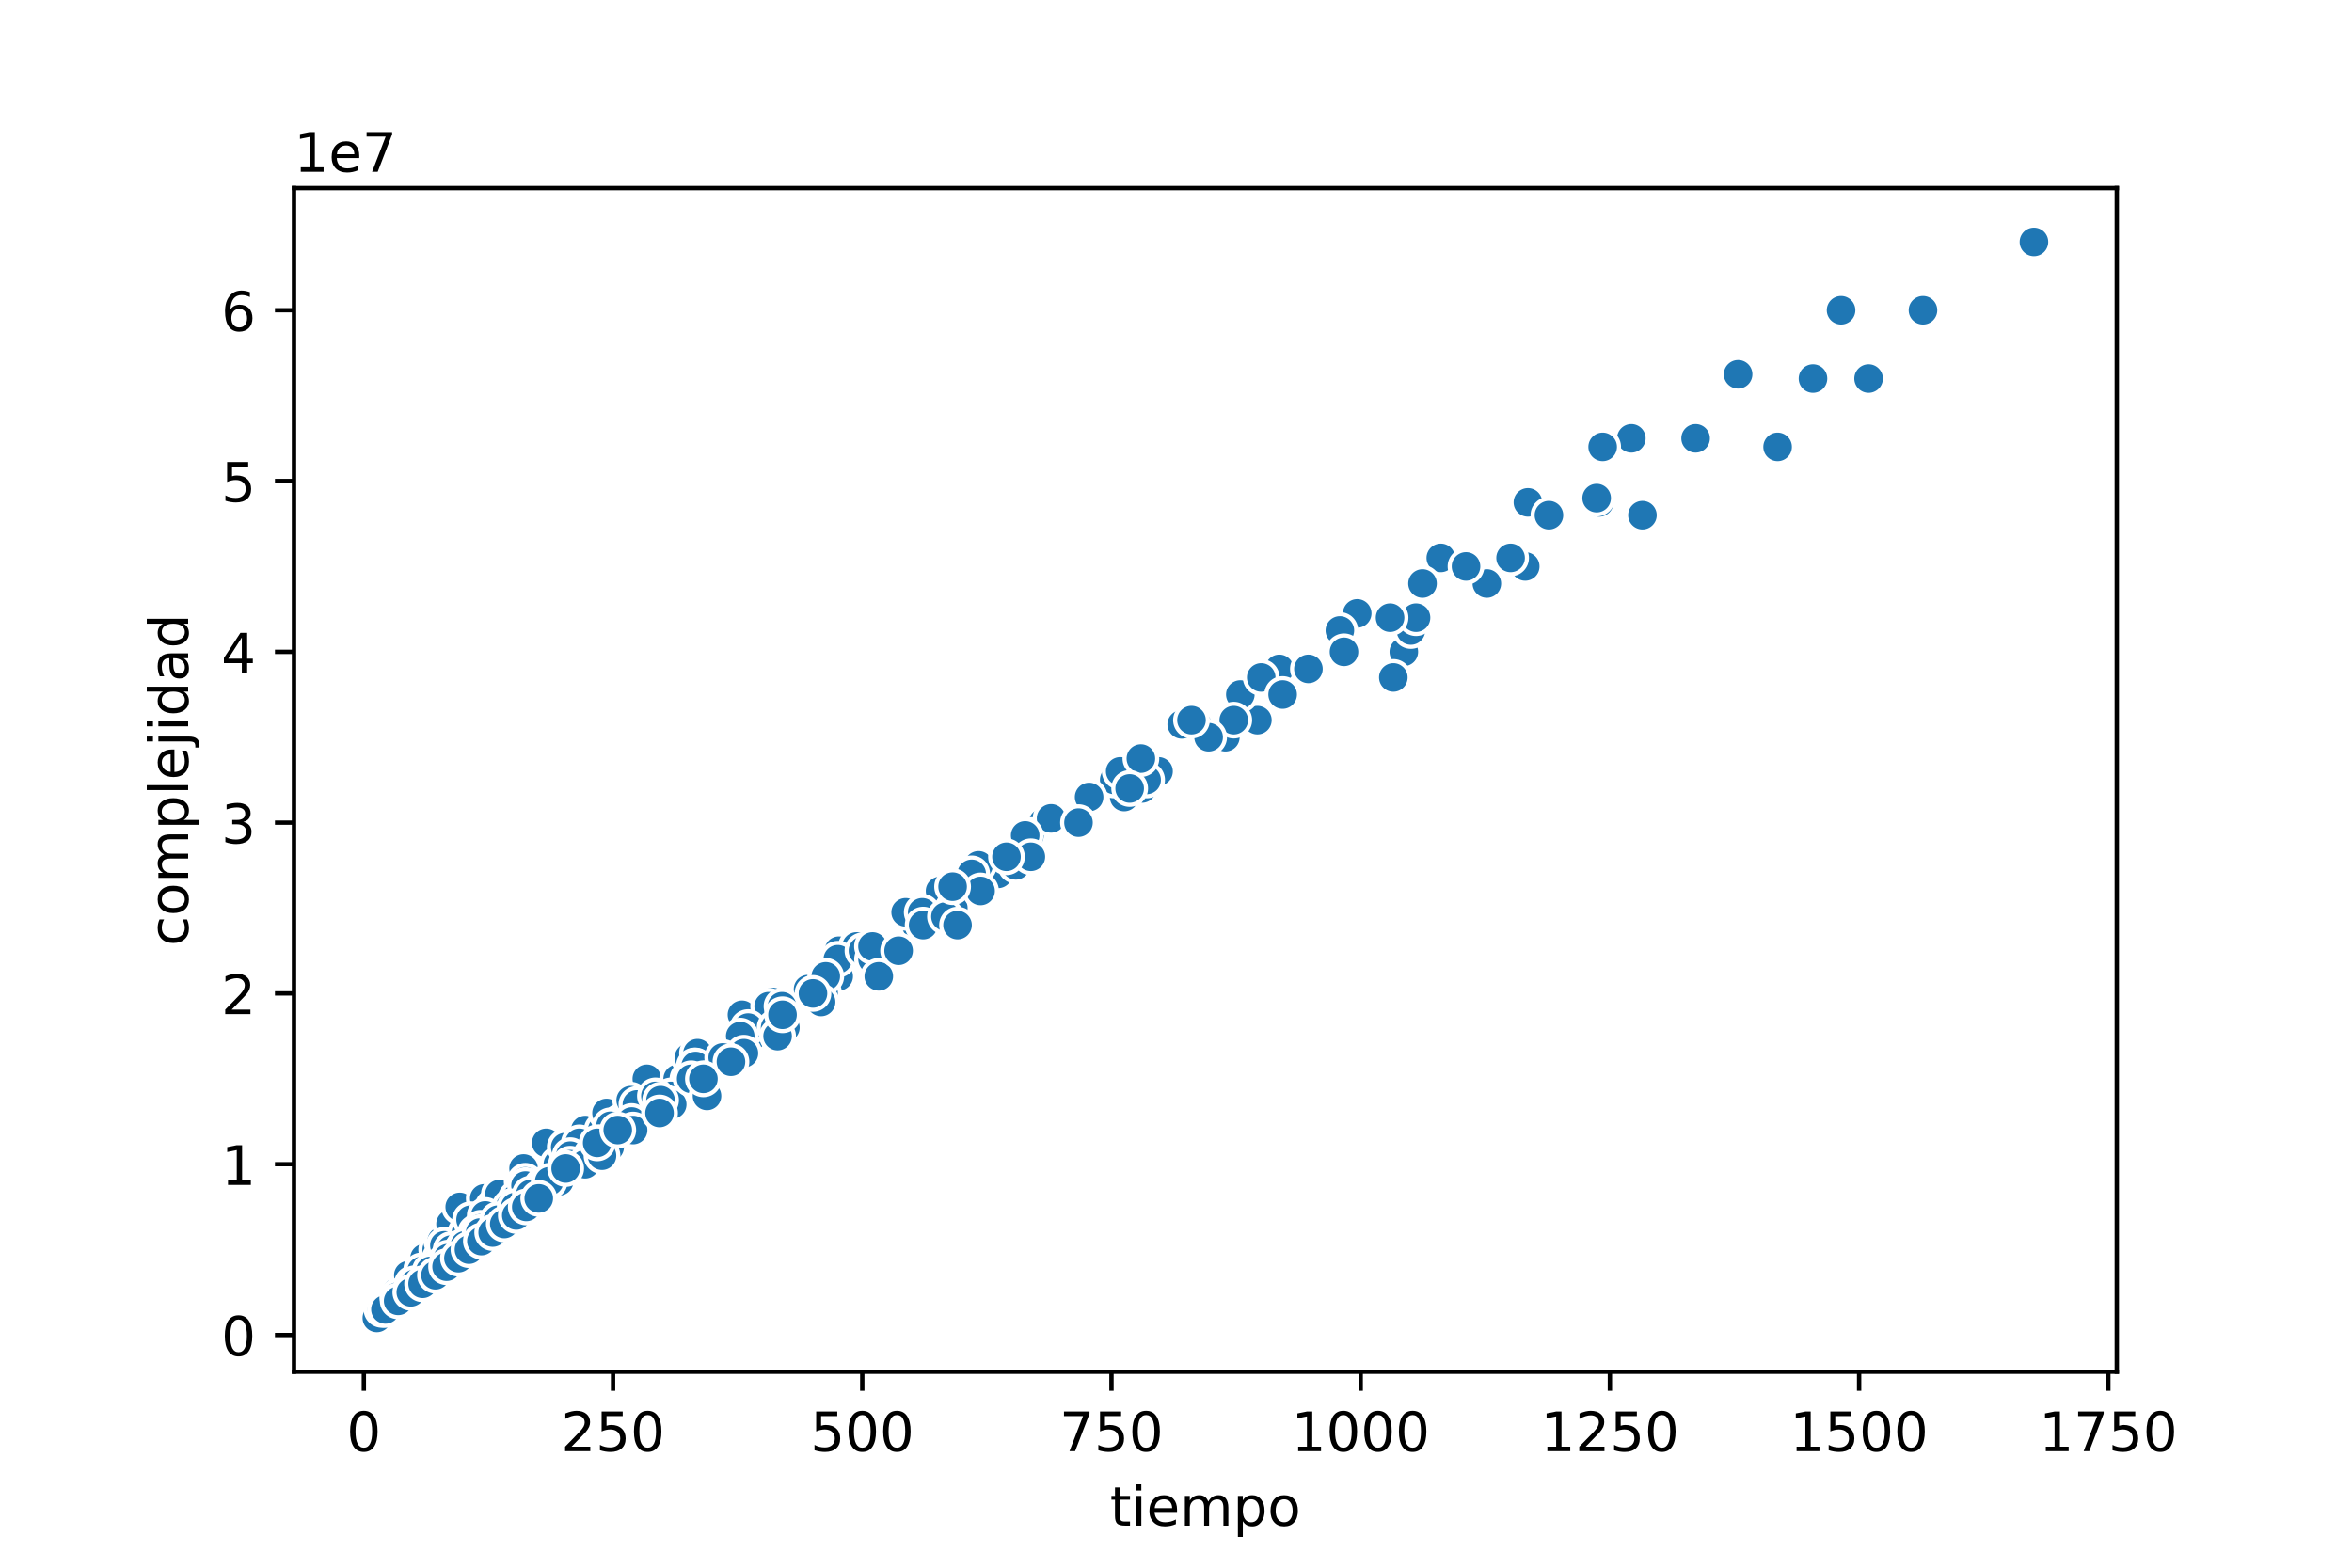 <?xml version="1.0" encoding="utf-8" standalone="no"?>
<!DOCTYPE svg PUBLIC "-//W3C//DTD SVG 1.1//EN"
  "http://www.w3.org/Graphics/SVG/1.1/DTD/svg11.dtd">
<!-- Created with matplotlib (https://matplotlib.org/) -->
<svg height="288pt" version="1.1" viewBox="0 0 432 288" width="432pt" xmlns="http://www.w3.org/2000/svg" xmlns:xlink="http://www.w3.org/1999/xlink">
 <defs>
  <style type="text/css">
*{stroke-linecap:butt;stroke-linejoin:round;}
  </style>
 </defs>
 <g id="figure_1">
  <g id="patch_1">
   <path d="M 0 288 
L 432 288 
L 432 0 
L 0 0 
z
" style="fill:#ffffff;"/>
  </g>
  <g id="axes_1">
   <g id="patch_2">
    <path d="M 54 252 
L 388.8 252 
L 388.8 34.56 
L 54 34.56 
z
" style="fill:#ffffff;"/>
   </g>
   <g id="PathCollection_1">
    <defs>
     <path d="M 0 3 
C 0.796 3 1.559 2.684 2.121 2.121 
C 2.684 1.559 3 0.796 3 0 
C 3 -0.796 2.684 -1.559 2.121 -2.121 
C 1.559 -2.684 0.796 -3 0 -3 
C -0.796 -3 -1.559 -2.684 -2.121 -2.121 
C -2.684 -1.559 -3 -0.796 -3 0 
C -3 0.796 -2.684 1.559 -2.121 2.121 
C -1.559 2.684 -0.796 3 0 3 
z
" id="m98caaa19a3" style="stroke:#ffffff;stroke-width:0.75;"/>
    </defs>
    <g clip-path="url(#p1421b44a43)">
     <use style="fill:#1f77b4;stroke:#ffffff;stroke-width:0.75;" x="69.218" xlink:href="#m98caaa19a3" y="242.116"/>
     <use style="fill:#1f77b4;stroke:#ffffff;stroke-width:0.75;" x="70.156" xlink:href="#m98caaa19a3" y="240.548"/>
     <use style="fill:#1f77b4;stroke:#ffffff;stroke-width:0.75;" x="71.79" xlink:href="#m98caaa19a3" y="238.979"/>
     <use style="fill:#1f77b4;stroke:#ffffff;stroke-width:0.75;" x="72.872" xlink:href="#m98caaa19a3" y="237.41"/>
     <use style="fill:#1f77b4;stroke:#ffffff;stroke-width:0.75;" x="74.671" xlink:href="#m98caaa19a3" y="235.841"/>
     <use style="fill:#1f77b4;stroke:#ffffff;stroke-width:0.75;" x="75.001" xlink:href="#m98caaa19a3" y="234.272"/>
     <use style="fill:#1f77b4;stroke:#ffffff;stroke-width:0.75;" x="77.587" xlink:href="#m98caaa19a3" y="232.703"/>
     <use style="fill:#1f77b4;stroke:#ffffff;stroke-width:0.75;" x="77.977" xlink:href="#m98caaa19a3" y="231.135"/>
     <use style="fill:#1f77b4;stroke:#ffffff;stroke-width:0.75;" x="80.218" xlink:href="#m98caaa19a3" y="229.566"/>
     <use style="fill:#1f77b4;stroke:#ffffff;stroke-width:0.75;" x="81.137" xlink:href="#m98caaa19a3" y="227.997"/>
     <use style="fill:#1f77b4;stroke:#ffffff;stroke-width:0.75;" x="83.133" xlink:href="#m98caaa19a3" y="226.428"/>
     <use style="fill:#1f77b4;stroke:#ffffff;stroke-width:0.75;" x="82.754" xlink:href="#m98caaa19a3" y="224.859"/>
     <use style="fill:#1f77b4;stroke:#ffffff;stroke-width:0.75;" x="86.122" xlink:href="#m98caaa19a3" y="223.29"/>
     <use style="fill:#1f77b4;stroke:#ffffff;stroke-width:0.75;" x="84.441" xlink:href="#m98caaa19a3" y="221.722"/>
     <use style="fill:#1f77b4;stroke:#ffffff;stroke-width:0.75;" x="88.945" xlink:href="#m98caaa19a3" y="220.153"/>
     <use style="fill:#1f77b4;stroke:#ffffff;stroke-width:0.75;" x="70.799" xlink:href="#m98caaa19a3" y="240.548"/>
     <use style="fill:#1f77b4;stroke:#ffffff;stroke-width:0.75;" x="73.05" xlink:href="#m98caaa19a3" y="238.194"/>
     <use style="fill:#1f77b4;stroke:#ffffff;stroke-width:0.75;" x="75.755" xlink:href="#m98caaa19a3" y="235.841"/>
     <use style="fill:#1f77b4;stroke:#ffffff;stroke-width:0.75;" x="77.422" xlink:href="#m98caaa19a3" y="233.488"/>
     <use style="fill:#1f77b4;stroke:#ffffff;stroke-width:0.75;" x="80.862" xlink:href="#m98caaa19a3" y="231.135"/>
     <use style="fill:#1f77b4;stroke:#ffffff;stroke-width:0.75;" x="81.627" xlink:href="#m98caaa19a3" y="228.781"/>
     <use style="fill:#1f77b4;stroke:#ffffff;stroke-width:0.75;" x="85.597" xlink:href="#m98caaa19a3" y="226.428"/>
     <use style="fill:#1f77b4;stroke:#ffffff;stroke-width:0.75;" x="86.436" xlink:href="#m98caaa19a3" y="224.075"/>
     <use style="fill:#1f77b4;stroke:#ffffff;stroke-width:0.75;" x="90.571" xlink:href="#m98caaa19a3" y="221.722"/>
     <use style="fill:#1f77b4;stroke:#ffffff;stroke-width:0.75;" x="91.725" xlink:href="#m98caaa19a3" y="219.368"/>
     <use style="fill:#1f77b4;stroke:#ffffff;stroke-width:0.75;" x="95.9" xlink:href="#m98caaa19a3" y="217.015"/>
     <use style="fill:#1f77b4;stroke:#ffffff;stroke-width:0.75;" x="96.17" xlink:href="#m98caaa19a3" y="214.662"/>
     <use style="fill:#1f77b4;stroke:#ffffff;stroke-width:0.75;" x="101.819" xlink:href="#m98caaa19a3" y="212.309"/>
     <use style="fill:#1f77b4;stroke:#ffffff;stroke-width:0.75;" x="100.326" xlink:href="#m98caaa19a3" y="209.955"/>
     <use style="fill:#1f77b4;stroke:#ffffff;stroke-width:0.75;" x="107.499" xlink:href="#m98caaa19a3" y="207.602"/>
     <use style="fill:#1f77b4;stroke:#ffffff;stroke-width:0.75;" x="73.131" xlink:href="#m98caaa19a3" y="238.979"/>
     <use style="fill:#1f77b4;stroke:#ffffff;stroke-width:0.75;" x="76.167" xlink:href="#m98caaa19a3" y="235.841"/>
     <use style="fill:#1f77b4;stroke:#ffffff;stroke-width:0.75;" x="80.487" xlink:href="#m98caaa19a3" y="232.703"/>
     <use style="fill:#1f77b4;stroke:#ffffff;stroke-width:0.75;" x="82.872" xlink:href="#m98caaa19a3" y="229.566"/>
     <use style="fill:#1f77b4;stroke:#ffffff;stroke-width:0.75;" x="87.408" xlink:href="#m98caaa19a3" y="226.428"/>
     <use style="fill:#1f77b4;stroke:#ffffff;stroke-width:0.75;" x="89.125" xlink:href="#m98caaa19a3" y="223.29"/>
     <use style="fill:#1f77b4;stroke:#ffffff;stroke-width:0.75;" x="94.822" xlink:href="#m98caaa19a3" y="220.153"/>
     <use style="fill:#1f77b4;stroke:#ffffff;stroke-width:0.75;" x="96.492" xlink:href="#m98caaa19a3" y="217.015"/>
     <use style="fill:#1f77b4;stroke:#ffffff;stroke-width:0.75;" x="102.468" xlink:href="#m98caaa19a3" y="213.877"/>
     <use style="fill:#1f77b4;stroke:#ffffff;stroke-width:0.75;" x="103.821" xlink:href="#m98caaa19a3" y="210.74"/>
     <use style="fill:#1f77b4;stroke:#ffffff;stroke-width:0.75;" x="110.601" xlink:href="#m98caaa19a3" y="207.602"/>
     <use style="fill:#1f77b4;stroke:#ffffff;stroke-width:0.75;" x="111.404" xlink:href="#m98caaa19a3" y="204.464"/>
     <use style="fill:#1f77b4;stroke:#ffffff;stroke-width:0.75;" x="119.845" xlink:href="#m98caaa19a3" y="201.327"/>
     <use style="fill:#1f77b4;stroke:#ffffff;stroke-width:0.75;" x="118.805" xlink:href="#m98caaa19a3" y="198.189"/>
     <use style="fill:#1f77b4;stroke:#ffffff;stroke-width:0.75;" x="128.43" xlink:href="#m98caaa19a3" y="195.051"/>
     <use style="fill:#1f77b4;stroke:#ffffff;stroke-width:0.75;" x="75.457" xlink:href="#m98caaa19a3" y="237.41"/>
     <use style="fill:#1f77b4;stroke:#ffffff;stroke-width:0.75;" x="79.033" xlink:href="#m98caaa19a3" y="233.488"/>
     <use style="fill:#1f77b4;stroke:#ffffff;stroke-width:0.75;" x="84.872" xlink:href="#m98caaa19a3" y="229.566"/>
     <use style="fill:#1f77b4;stroke:#ffffff;stroke-width:0.75;" x="88.295" xlink:href="#m98caaa19a3" y="225.644"/>
     <use style="fill:#1f77b4;stroke:#ffffff;stroke-width:0.75;" x="94.482" xlink:href="#m98caaa19a3" y="221.722"/>
     <use style="fill:#1f77b4;stroke:#ffffff;stroke-width:0.75;" x="96.525" xlink:href="#m98caaa19a3" y="217.799"/>
     <use style="fill:#1f77b4;stroke:#ffffff;stroke-width:0.75;" x="104.046" xlink:href="#m98caaa19a3" y="213.877"/>
     <use style="fill:#1f77b4;stroke:#ffffff;stroke-width:0.75;" x="106.413" xlink:href="#m98caaa19a3" y="209.955"/>
     <use style="fill:#1f77b4;stroke:#ffffff;stroke-width:0.75;" x="114.041" xlink:href="#m98caaa19a3" y="206.033"/>
     <use style="fill:#1f77b4;stroke:#ffffff;stroke-width:0.75;" x="115.842" xlink:href="#m98caaa19a3" y="202.111"/>
     <use style="fill:#1f77b4;stroke:#ffffff;stroke-width:0.75;" x="124.47" xlink:href="#m98caaa19a3" y="198.189"/>
     <use style="fill:#1f77b4;stroke:#ffffff;stroke-width:0.75;" x="126.547" xlink:href="#m98caaa19a3" y="194.267"/>
     <use style="fill:#1f77b4;stroke:#ffffff;stroke-width:0.75;" x="136.588" xlink:href="#m98caaa19a3" y="190.345"/>
     <use style="fill:#1f77b4;stroke:#ffffff;stroke-width:0.75;" x="136.28" xlink:href="#m98caaa19a3" y="186.423"/>
     <use style="fill:#1f77b4;stroke:#ffffff;stroke-width:0.75;" x="148.427" xlink:href="#m98caaa19a3" y="182.501"/>
     <use style="fill:#1f77b4;stroke:#ffffff;stroke-width:0.75;" x="77.624" xlink:href="#m98caaa19a3" y="235.841"/>
     <use style="fill:#1f77b4;stroke:#ffffff;stroke-width:0.75;" x="82.283" xlink:href="#m98caaa19a3" y="231.135"/>
     <use style="fill:#1f77b4;stroke:#ffffff;stroke-width:0.75;" x="88.999" xlink:href="#m98caaa19a3" y="226.428"/>
     <use style="fill:#1f77b4;stroke:#ffffff;stroke-width:0.75;" x="93.708" xlink:href="#m98caaa19a3" y="221.722"/>
     <use style="fill:#1f77b4;stroke:#ffffff;stroke-width:0.75;" x="101.514" xlink:href="#m98caaa19a3" y="217.015"/>
     <use style="fill:#1f77b4;stroke:#ffffff;stroke-width:0.75;" x="104.741" xlink:href="#m98caaa19a3" y="212.309"/>
     <use style="fill:#1f77b4;stroke:#ffffff;stroke-width:0.75;" x="113.732" xlink:href="#m98caaa19a3" y="207.602"/>
     <use style="fill:#1f77b4;stroke:#ffffff;stroke-width:0.75;" x="116.984" xlink:href="#m98caaa19a3" y="202.896"/>
     <use style="fill:#1f77b4;stroke:#ffffff;stroke-width:0.75;" x="126.357" xlink:href="#m98caaa19a3" y="198.189"/>
     <use style="fill:#1f77b4;stroke:#ffffff;stroke-width:0.75;" x="128.112" xlink:href="#m98caaa19a3" y="193.483"/>
     <use style="fill:#1f77b4;stroke:#ffffff;stroke-width:0.75;" x="139.272" xlink:href="#m98caaa19a3" y="188.776"/>
     <use style="fill:#1f77b4;stroke:#ffffff;stroke-width:0.75;" x="141.886" xlink:href="#m98caaa19a3" y="184.07"/>
     <use style="fill:#1f77b4;stroke:#ffffff;stroke-width:0.75;" x="153.691" xlink:href="#m98caaa19a3" y="179.363"/>
     <use style="fill:#1f77b4;stroke:#ffffff;stroke-width:0.75;" x="154.083" xlink:href="#m98caaa19a3" y="174.657"/>
     <use style="fill:#1f77b4;stroke:#ffffff;stroke-width:0.75;" x="168.52" xlink:href="#m98caaa19a3" y="169.95"/>
     <use style="fill:#1f77b4;stroke:#ffffff;stroke-width:0.75;" x="79.985" xlink:href="#m98caaa19a3" y="234.272"/>
     <use style="fill:#1f77b4;stroke:#ffffff;stroke-width:0.75;" x="85.391" xlink:href="#m98caaa19a3" y="228.781"/>
     <use style="fill:#1f77b4;stroke:#ffffff;stroke-width:0.75;" x="93.784" xlink:href="#m98caaa19a3" y="223.29"/>
     <use style="fill:#1f77b4;stroke:#ffffff;stroke-width:0.75;" x="99.586" xlink:href="#m98caaa19a3" y="217.799"/>
     <use style="fill:#1f77b4;stroke:#ffffff;stroke-width:0.75;" x="108.567" xlink:href="#m98caaa19a3" y="212.309"/>
     <use style="fill:#1f77b4;stroke:#ffffff;stroke-width:0.75;" x="112.13" xlink:href="#m98caaa19a3" y="206.818"/>
     <use style="fill:#1f77b4;stroke:#ffffff;stroke-width:0.75;" x="123.262" xlink:href="#m98caaa19a3" y="201.327"/>
     <use style="fill:#1f77b4;stroke:#ffffff;stroke-width:0.75;" x="127.537" xlink:href="#m98caaa19a3" y="195.836"/>
     <use style="fill:#1f77b4;stroke:#ffffff;stroke-width:0.75;" x="138.141" xlink:href="#m98caaa19a3" y="190.345"/>
     <use style="fill:#1f77b4;stroke:#ffffff;stroke-width:0.75;" x="141.187" xlink:href="#m98caaa19a3" y="184.854"/>
     <use style="fill:#1f77b4;stroke:#ffffff;stroke-width:0.75;" x="154.044" xlink:href="#m98caaa19a3" y="179.363"/>
     <use style="fill:#1f77b4;stroke:#ffffff;stroke-width:0.75;" x="157.321" xlink:href="#m98caaa19a3" y="173.872"/>
     <use style="fill:#1f77b4;stroke:#ffffff;stroke-width:0.75;" x="171.367" xlink:href="#m98caaa19a3" y="168.381"/>
     <use style="fill:#1f77b4;stroke:#ffffff;stroke-width:0.75;" x="173.692" xlink:href="#m98caaa19a3" y="162.89"/>
     <use style="fill:#1f77b4;stroke:#ffffff;stroke-width:0.75;" x="189.168" xlink:href="#m98caaa19a3" y="157.399"/>
     <use style="fill:#1f77b4;stroke:#ffffff;stroke-width:0.75;" x="82.026" xlink:href="#m98caaa19a3" y="232.703"/>
     <use style="fill:#1f77b4;stroke:#ffffff;stroke-width:0.75;" x="88.196" xlink:href="#m98caaa19a3" y="226.428"/>
     <use style="fill:#1f77b4;stroke:#ffffff;stroke-width:0.75;" x="98.055" xlink:href="#m98caaa19a3" y="220.153"/>
     <use style="fill:#1f77b4;stroke:#ffffff;stroke-width:0.75;" x="104.721" xlink:href="#m98caaa19a3" y="213.877"/>
     <use style="fill:#1f77b4;stroke:#ffffff;stroke-width:0.75;" x="116.022" xlink:href="#m98caaa19a3" y="207.602"/>
     <use style="fill:#1f77b4;stroke:#ffffff;stroke-width:0.75;" x="120.382" xlink:href="#m98caaa19a3" y="201.327"/>
     <use style="fill:#1f77b4;stroke:#ffffff;stroke-width:0.75;" x="132.57" xlink:href="#m98caaa19a3" y="195.051"/>
     <use style="fill:#1f77b4;stroke:#ffffff;stroke-width:0.75;" x="137.412" xlink:href="#m98caaa19a3" y="188.776"/>
     <use style="fill:#1f77b4;stroke:#ffffff;stroke-width:0.75;" x="149.958" xlink:href="#m98caaa19a3" y="182.501"/>
     <use style="fill:#1f77b4;stroke:#ffffff;stroke-width:0.75;" x="153.881" xlink:href="#m98caaa19a3" y="176.225"/>
     <use style="fill:#1f77b4;stroke:#ffffff;stroke-width:0.75;" x="168.295" xlink:href="#m98caaa19a3" y="169.95"/>
     <use style="fill:#1f77b4;stroke:#ffffff;stroke-width:0.75;" x="172.664" xlink:href="#m98caaa19a3" y="163.675"/>
     <use style="fill:#1f77b4;stroke:#ffffff;stroke-width:0.75;" x="188.653" xlink:href="#m98caaa19a3" y="157.399"/>
     <use style="fill:#1f77b4;stroke:#ffffff;stroke-width:0.75;" x="191.586" xlink:href="#m98caaa19a3" y="151.124"/>
     <use style="fill:#1f77b4;stroke:#ffffff;stroke-width:0.75;" x="209.762" xlink:href="#m98caaa19a3" y="144.849"/>
     <use style="fill:#1f77b4;stroke:#ffffff;stroke-width:0.75;" x="84.203" xlink:href="#m98caaa19a3" y="231.135"/>
     <use style="fill:#1f77b4;stroke:#ffffff;stroke-width:0.75;" x="91.441" xlink:href="#m98caaa19a3" y="224.075"/>
     <use style="fill:#1f77b4;stroke:#ffffff;stroke-width:0.75;" x="102.702" xlink:href="#m98caaa19a3" y="217.015"/>
     <use style="fill:#1f77b4;stroke:#ffffff;stroke-width:0.75;" x="110.315" xlink:href="#m98caaa19a3" y="209.955"/>
     <use style="fill:#1f77b4;stroke:#ffffff;stroke-width:0.75;" x="123.468" xlink:href="#m98caaa19a3" y="202.896"/>
     <use style="fill:#1f77b4;stroke:#ffffff;stroke-width:0.75;" x="127.77" xlink:href="#m98caaa19a3" y="195.836"/>
     <use style="fill:#1f77b4;stroke:#ffffff;stroke-width:0.75;" x="142.372" xlink:href="#m98caaa19a3" y="188.776"/>
     <use style="fill:#1f77b4;stroke:#ffffff;stroke-width:0.75;" x="148.421" xlink:href="#m98caaa19a3" y="181.716"/>
     <use style="fill:#1f77b4;stroke:#ffffff;stroke-width:0.75;" x="162.257" xlink:href="#m98caaa19a3" y="174.657"/>
     <use style="fill:#1f77b4;stroke:#ffffff;stroke-width:0.75;" x="166.346" xlink:href="#m98caaa19a3" y="167.597"/>
     <use style="fill:#1f77b4;stroke:#ffffff;stroke-width:0.75;" x="183.329" xlink:href="#m98caaa19a3" y="160.537"/>
     <use style="fill:#1f77b4;stroke:#ffffff;stroke-width:0.75;" x="189.09" xlink:href="#m98caaa19a3" y="153.477"/>
     <use style="fill:#1f77b4;stroke:#ffffff;stroke-width:0.75;" x="206.484" xlink:href="#m98caaa19a3" y="146.418"/>
     <use style="fill:#1f77b4;stroke:#ffffff;stroke-width:0.75;" x="209.543" xlink:href="#m98caaa19a3" y="139.358"/>
     <use style="fill:#1f77b4;stroke:#ffffff;stroke-width:0.75;" x="230.949" xlink:href="#m98caaa19a3" y="132.298"/>
     <use style="fill:#1f77b4;stroke:#ffffff;stroke-width:0.75;" x="86.137" xlink:href="#m98caaa19a3" y="229.566"/>
     <use style="fill:#1f77b4;stroke:#ffffff;stroke-width:0.75;" x="94.633" xlink:href="#m98caaa19a3" y="221.722"/>
     <use style="fill:#1f77b4;stroke:#ffffff;stroke-width:0.75;" x="107.463" xlink:href="#m98caaa19a3" y="213.877"/>
     <use style="fill:#1f77b4;stroke:#ffffff;stroke-width:0.75;" x="116.016" xlink:href="#m98caaa19a3" y="206.033"/>
     <use style="fill:#1f77b4;stroke:#ffffff;stroke-width:0.75;" x="129.813" xlink:href="#m98caaa19a3" y="198.189"/>
     <use style="fill:#1f77b4;stroke:#ffffff;stroke-width:0.75;" x="135.96" xlink:href="#m98caaa19a3" y="190.345"/>
     <use style="fill:#1f77b4;stroke:#ffffff;stroke-width:0.75;" x="151.28" xlink:href="#m98caaa19a3" y="182.501"/>
     <use style="fill:#1f77b4;stroke:#ffffff;stroke-width:0.75;" x="158.502" xlink:href="#m98caaa19a3" y="174.657"/>
     <use style="fill:#1f77b4;stroke:#ffffff;stroke-width:0.75;" x="175.101" xlink:href="#m98caaa19a3" y="166.812"/>
     <use style="fill:#1f77b4;stroke:#ffffff;stroke-width:0.75;" x="179.733" xlink:href="#m98caaa19a3" y="158.968"/>
     <use style="fill:#1f77b4;stroke:#ffffff;stroke-width:0.75;" x="198.621" xlink:href="#m98caaa19a3" y="151.124"/>
     <use style="fill:#1f77b4;stroke:#ffffff;stroke-width:0.75;" x="204.653" xlink:href="#m98caaa19a3" y="143.28"/>
     <use style="fill:#1f77b4;stroke:#ffffff;stroke-width:0.75;" x="225.066" xlink:href="#m98caaa19a3" y="135.436"/>
     <use style="fill:#1f77b4;stroke:#ffffff;stroke-width:0.75;" x="227.818" xlink:href="#m98caaa19a3" y="127.592"/>
     <use style="fill:#1f77b4;stroke:#ffffff;stroke-width:0.75;" x="257.844" xlink:href="#m98caaa19a3" y="119.748"/>
     <use style="fill:#1f77b4;stroke:#ffffff;stroke-width:0.75;" x="88.418" xlink:href="#m98caaa19a3" y="227.997"/>
     <use style="fill:#1f77b4;stroke:#ffffff;stroke-width:0.75;" x="97.42" xlink:href="#m98caaa19a3" y="219.368"/>
     <use style="fill:#1f77b4;stroke:#ffffff;stroke-width:0.75;" x="111.979" xlink:href="#m98caaa19a3" y="210.74"/>
     <use style="fill:#1f77b4;stroke:#ffffff;stroke-width:0.75;" x="121.325" xlink:href="#m98caaa19a3" y="202.111"/>
     <use style="fill:#1f77b4;stroke:#ffffff;stroke-width:0.75;" x="136.635" xlink:href="#m98caaa19a3" y="193.483"/>
     <use style="fill:#1f77b4;stroke:#ffffff;stroke-width:0.75;" x="143.637" xlink:href="#m98caaa19a3" y="184.854"/>
     <use style="fill:#1f77b4;stroke:#ffffff;stroke-width:0.75;" x="160.267" xlink:href="#m98caaa19a3" y="176.225"/>
     <use style="fill:#1f77b4;stroke:#ffffff;stroke-width:0.75;" x="169.389" xlink:href="#m98caaa19a3" y="167.597"/>
     <use style="fill:#1f77b4;stroke:#ffffff;stroke-width:0.75;" x="186.585" xlink:href="#m98caaa19a3" y="158.968"/>
     <use style="fill:#1f77b4;stroke:#ffffff;stroke-width:0.75;" x="193.058" xlink:href="#m98caaa19a3" y="150.34"/>
     <use style="fill:#1f77b4;stroke:#ffffff;stroke-width:0.75;" x="212.792" xlink:href="#m98caaa19a3" y="141.711"/>
     <use style="fill:#1f77b4;stroke:#ffffff;stroke-width:0.75;" x="219.863" xlink:href="#m98caaa19a3" y="133.083"/>
     <use style="fill:#1f77b4;stroke:#ffffff;stroke-width:0.75;" x="255.918" xlink:href="#m98caaa19a3" y="124.454"/>
     <use style="fill:#1f77b4;stroke:#ffffff;stroke-width:0.75;" x="259.146" xlink:href="#m98caaa19a3" y="115.825"/>
     <use style="fill:#1f77b4;stroke:#ffffff;stroke-width:0.75;" x="273.094" xlink:href="#m98caaa19a3" y="107.197"/>
     <use style="fill:#1f77b4;stroke:#ffffff;stroke-width:0.75;" x="90.496" xlink:href="#m98caaa19a3" y="226.428"/>
     <use style="fill:#1f77b4;stroke:#ffffff;stroke-width:0.75;" x="100.883" xlink:href="#m98caaa19a3" y="217.015"/>
     <use style="fill:#1f77b4;stroke:#ffffff;stroke-width:0.75;" x="116.285" xlink:href="#m98caaa19a3" y="207.602"/>
     <use style="fill:#1f77b4;stroke:#ffffff;stroke-width:0.75;" x="126.95" xlink:href="#m98caaa19a3" y="198.189"/>
     <use style="fill:#1f77b4;stroke:#ffffff;stroke-width:0.75;" x="144.255" xlink:href="#m98caaa19a3" y="188.776"/>
     <use style="fill:#1f77b4;stroke:#ffffff;stroke-width:0.75;" x="151.669" xlink:href="#m98caaa19a3" y="179.363"/>
     <use style="fill:#1f77b4;stroke:#ffffff;stroke-width:0.75;" x="169.557" xlink:href="#m98caaa19a3" y="169.95"/>
     <use style="fill:#1f77b4;stroke:#ffffff;stroke-width:0.75;" x="178.477" xlink:href="#m98caaa19a3" y="160.537"/>
     <use style="fill:#1f77b4;stroke:#ffffff;stroke-width:0.75;" x="198.199" xlink:href="#m98caaa19a3" y="151.124"/>
     <use style="fill:#1f77b4;stroke:#ffffff;stroke-width:0.75;" x="205.752" xlink:href="#m98caaa19a3" y="141.711"/>
     <use style="fill:#1f77b4;stroke:#ffffff;stroke-width:0.75;" x="226.607" xlink:href="#m98caaa19a3" y="132.298"/>
     <use style="fill:#1f77b4;stroke:#ffffff;stroke-width:0.75;" x="234.982" xlink:href="#m98caaa19a3" y="122.885"/>
     <use style="fill:#1f77b4;stroke:#ffffff;stroke-width:0.75;" x="260.087" xlink:href="#m98caaa19a3" y="113.472"/>
     <use style="fill:#1f77b4;stroke:#ffffff;stroke-width:0.75;" x="280.143" xlink:href="#m98caaa19a3" y="104.059"/>
     <use style="fill:#1f77b4;stroke:#ffffff;stroke-width:0.75;" x="301.672" xlink:href="#m98caaa19a3" y="94.646"/>
     <use style="fill:#1f77b4;stroke:#ffffff;stroke-width:0.75;" x="92.624" xlink:href="#m98caaa19a3" y="224.859"/>
     <use style="fill:#1f77b4;stroke:#ffffff;stroke-width:0.75;" x="103.899" xlink:href="#m98caaa19a3" y="214.662"/>
     <use style="fill:#1f77b4;stroke:#ffffff;stroke-width:0.75;" x="121.139" xlink:href="#m98caaa19a3" y="204.464"/>
     <use style="fill:#1f77b4;stroke:#ffffff;stroke-width:0.75;" x="132.745" xlink:href="#m98caaa19a3" y="194.267"/>
     <use style="fill:#1f77b4;stroke:#ffffff;stroke-width:0.75;" x="150.813" xlink:href="#m98caaa19a3" y="184.07"/>
     <use style="fill:#1f77b4;stroke:#ffffff;stroke-width:0.75;" x="160.256" xlink:href="#m98caaa19a3" y="173.872"/>
     <use style="fill:#1f77b4;stroke:#ffffff;stroke-width:0.75;" x="180.104" xlink:href="#m98caaa19a3" y="163.675"/>
     <use style="fill:#1f77b4;stroke:#ffffff;stroke-width:0.75;" x="188.3" xlink:href="#m98caaa19a3" y="153.477"/>
     <use style="fill:#1f77b4;stroke:#ffffff;stroke-width:0.75;" x="210.603" xlink:href="#m98caaa19a3" y="143.28"/>
     <use style="fill:#1f77b4;stroke:#ffffff;stroke-width:0.75;" x="217.054" xlink:href="#m98caaa19a3" y="133.083"/>
     <use style="fill:#1f77b4;stroke:#ffffff;stroke-width:0.75;" x="240.321" xlink:href="#m98caaa19a3" y="122.885"/>
     <use style="fill:#1f77b4;stroke:#ffffff;stroke-width:0.75;" x="249.284" xlink:href="#m98caaa19a3" y="112.688"/>
     <use style="fill:#1f77b4;stroke:#ffffff;stroke-width:0.75;" x="277.456" xlink:href="#m98caaa19a3" y="102.49"/>
     <use style="fill:#1f77b4;stroke:#ffffff;stroke-width:0.75;" x="293.74" xlink:href="#m98caaa19a3" y="92.293"/>
     <use style="fill:#1f77b4;stroke:#ffffff;stroke-width:0.75;" x="326.499" xlink:href="#m98caaa19a3" y="82.096"/>
     <use style="fill:#1f77b4;stroke:#ffffff;stroke-width:0.75;" x="94.83" xlink:href="#m98caaa19a3" y="223.29"/>
     <use style="fill:#1f77b4;stroke:#ffffff;stroke-width:0.75;" x="110.57" xlink:href="#m98caaa19a3" y="212.309"/>
     <use style="fill:#1f77b4;stroke:#ffffff;stroke-width:0.75;" x="129.859" xlink:href="#m98caaa19a3" y="201.327"/>
     <use style="fill:#1f77b4;stroke:#ffffff;stroke-width:0.75;" x="142.824" xlink:href="#m98caaa19a3" y="190.345"/>
     <use style="fill:#1f77b4;stroke:#ffffff;stroke-width:0.75;" x="161.41" xlink:href="#m98caaa19a3" y="179.363"/>
     <use style="fill:#1f77b4;stroke:#ffffff;stroke-width:0.75;" x="173.657" xlink:href="#m98caaa19a3" y="168.381"/>
     <use style="fill:#1f77b4;stroke:#ffffff;stroke-width:0.75;" x="189.339" xlink:href="#m98caaa19a3" y="157.399"/>
     <use style="fill:#1f77b4;stroke:#ffffff;stroke-width:0.75;" x="200.043" xlink:href="#m98caaa19a3" y="146.418"/>
     <use style="fill:#1f77b4;stroke:#ffffff;stroke-width:0.75;" x="221.993" xlink:href="#m98caaa19a3" y="135.436"/>
     <use style="fill:#1f77b4;stroke:#ffffff;stroke-width:0.75;" x="231.653" xlink:href="#m98caaa19a3" y="124.454"/>
     <use style="fill:#1f77b4;stroke:#ffffff;stroke-width:0.75;" x="255.319" xlink:href="#m98caaa19a3" y="113.472"/>
     <use style="fill:#1f77b4;stroke:#ffffff;stroke-width:0.75;" x="264.637" xlink:href="#m98caaa19a3" y="102.49"/>
     <use style="fill:#1f77b4;stroke:#ffffff;stroke-width:0.75;" x="293.262" xlink:href="#m98caaa19a3" y="91.509"/>
     <use style="fill:#1f77b4;stroke:#ffffff;stroke-width:0.75;" x="299.634" xlink:href="#m98caaa19a3" y="80.527"/>
     <use style="fill:#1f77b4;stroke:#ffffff;stroke-width:0.75;" x="332.997" xlink:href="#m98caaa19a3" y="69.545"/>
     <use style="fill:#1f77b4;stroke:#ffffff;stroke-width:0.75;" x="96.661" xlink:href="#m98caaa19a3" y="221.722"/>
     <use style="fill:#1f77b4;stroke:#ffffff;stroke-width:0.75;" x="109.687" xlink:href="#m98caaa19a3" y="209.955"/>
     <use style="fill:#1f77b4;stroke:#ffffff;stroke-width:0.75;" x="129.197" xlink:href="#m98caaa19a3" y="198.189"/>
     <use style="fill:#1f77b4;stroke:#ffffff;stroke-width:0.75;" x="143.729" xlink:href="#m98caaa19a3" y="186.423"/>
     <use style="fill:#1f77b4;stroke:#ffffff;stroke-width:0.75;" x="165.051" xlink:href="#m98caaa19a3" y="174.657"/>
     <use style="fill:#1f77b4;stroke:#ffffff;stroke-width:0.75;" x="174.968" xlink:href="#m98caaa19a3" y="162.89"/>
     <use style="fill:#1f77b4;stroke:#ffffff;stroke-width:0.75;" x="198.091" xlink:href="#m98caaa19a3" y="151.124"/>
     <use style="fill:#1f77b4;stroke:#ffffff;stroke-width:0.75;" x="209.549" xlink:href="#m98caaa19a3" y="139.358"/>
     <use style="fill:#1f77b4;stroke:#ffffff;stroke-width:0.75;" x="235.588" xlink:href="#m98caaa19a3" y="127.592"/>
     <use style="fill:#1f77b4;stroke:#ffffff;stroke-width:0.75;" x="246.099" xlink:href="#m98caaa19a3" y="115.825"/>
     <use style="fill:#1f77b4;stroke:#ffffff;stroke-width:0.75;" x="269.269" xlink:href="#m98caaa19a3" y="104.059"/>
     <use style="fill:#1f77b4;stroke:#ffffff;stroke-width:0.75;" x="280.638" xlink:href="#m98caaa19a3" y="92.293"/>
     <use style="fill:#1f77b4;stroke:#ffffff;stroke-width:0.75;" x="311.438" xlink:href="#m98caaa19a3" y="80.527"/>
     <use style="fill:#1f77b4;stroke:#ffffff;stroke-width:0.75;" x="319.245" xlink:href="#m98caaa19a3" y="68.761"/>
     <use style="fill:#1f77b4;stroke:#ffffff;stroke-width:0.75;" x="353.202" xlink:href="#m98caaa19a3" y="56.994"/>
     <use style="fill:#1f77b4;stroke:#ffffff;stroke-width:0.75;" x="98.956" xlink:href="#m98caaa19a3" y="220.153"/>
     <use style="fill:#1f77b4;stroke:#ffffff;stroke-width:0.75;" x="113.465" xlink:href="#m98caaa19a3" y="207.602"/>
     <use style="fill:#1f77b4;stroke:#ffffff;stroke-width:0.75;" x="134.258" xlink:href="#m98caaa19a3" y="195.051"/>
     <use style="fill:#1f77b4;stroke:#ffffff;stroke-width:0.75;" x="149.322" xlink:href="#m98caaa19a3" y="182.501"/>
     <use style="fill:#1f77b4;stroke:#ffffff;stroke-width:0.75;" x="175.874" xlink:href="#m98caaa19a3" y="169.95"/>
     <use style="fill:#1f77b4;stroke:#ffffff;stroke-width:0.75;" x="184.866" xlink:href="#m98caaa19a3" y="157.399"/>
     <use style="fill:#1f77b4;stroke:#ffffff;stroke-width:0.75;" x="207.49" xlink:href="#m98caaa19a3" y="144.849"/>
     <use style="fill:#1f77b4;stroke:#ffffff;stroke-width:0.75;" x="218.846" xlink:href="#m98caaa19a3" y="132.298"/>
     <use style="fill:#1f77b4;stroke:#ffffff;stroke-width:0.75;" x="246.858" xlink:href="#m98caaa19a3" y="119.748"/>
     <use style="fill:#1f77b4;stroke:#ffffff;stroke-width:0.75;" x="261.279" xlink:href="#m98caaa19a3" y="107.197"/>
     <use style="fill:#1f77b4;stroke:#ffffff;stroke-width:0.75;" x="284.499" xlink:href="#m98caaa19a3" y="94.646"/>
     <use style="fill:#1f77b4;stroke:#ffffff;stroke-width:0.75;" x="294.366" xlink:href="#m98caaa19a3" y="82.096"/>
     <use style="fill:#1f77b4;stroke:#ffffff;stroke-width:0.75;" x="343.212" xlink:href="#m98caaa19a3" y="69.545"/>
     <use style="fill:#1f77b4;stroke:#ffffff;stroke-width:0.75;" x="338.155" xlink:href="#m98caaa19a3" y="56.994"/>
     <use style="fill:#1f77b4;stroke:#ffffff;stroke-width:0.75;" x="373.582" xlink:href="#m98caaa19a3" y="44.444"/>
    </g>
   </g>
   <g id="matplotlib.axis_1">
    <g id="xtick_1">
     <g id="line2d_1">
      <defs>
       <path d="M 0 0 
L 0 3.5 
" id="m204404345c" style="stroke:#000000;stroke-width:0.8;"/>
      </defs>
      <g>
       <use style="stroke:#000000;stroke-width:0.8;" x="66.829" xlink:href="#m204404345c" y="252"/>
      </g>
     </g>
     <g id="text_1">
      <!-- 0 -->
      <defs>
       <path d="M 31.781 66.406 
Q 24.172 66.406 20.328 58.906 
Q 16.5 51.422 16.5 36.375 
Q 16.5 21.391 20.328 13.891 
Q 24.172 6.391 31.781 6.391 
Q 39.453 6.391 43.281 13.891 
Q 47.125 21.391 47.125 36.375 
Q 47.125 51.422 43.281 58.906 
Q 39.453 66.406 31.781 66.406 
z
M 31.781 74.219 
Q 44.047 74.219 50.516 64.516 
Q 56.984 54.828 56.984 36.375 
Q 56.984 17.969 50.516 8.266 
Q 44.047 -1.422 31.781 -1.422 
Q 19.531 -1.422 13.062 8.266 
Q 6.594 17.969 6.594 36.375 
Q 6.594 54.828 13.062 64.516 
Q 19.531 74.219 31.781 74.219 
z
" id="DejaVuSans-48"/>
      </defs>
      <g transform="translate(63.648 266.598)scale(0.1 -0.1)">
       <use xlink:href="#DejaVuSans-48"/>
      </g>
     </g>
    </g>
    <g id="xtick_2">
     <g id="line2d_2">
      <g>
       <use style="stroke:#000000;stroke-width:0.8;" x="112.603" xlink:href="#m204404345c" y="252"/>
      </g>
     </g>
     <g id="text_2">
      <!-- 250 -->
      <defs>
       <path d="M 19.188 8.297 
L 53.609 8.297 
L 53.609 0 
L 7.328 0 
L 7.328 8.297 
Q 12.938 14.109 22.625 23.891 
Q 32.328 33.688 34.812 36.531 
Q 39.547 41.844 41.422 45.531 
Q 43.312 49.219 43.312 52.781 
Q 43.312 58.594 39.234 62.25 
Q 35.156 65.922 28.609 65.922 
Q 23.969 65.922 18.812 64.312 
Q 13.672 62.703 7.812 59.422 
L 7.812 69.391 
Q 13.766 71.781 18.938 73 
Q 24.125 74.219 28.422 74.219 
Q 39.75 74.219 46.484 68.547 
Q 53.219 62.891 53.219 53.422 
Q 53.219 48.922 51.531 44.891 
Q 49.859 40.875 45.406 35.406 
Q 44.188 33.984 37.641 27.219 
Q 31.109 20.453 19.188 8.297 
z
" id="DejaVuSans-50"/>
       <path d="M 10.797 72.906 
L 49.516 72.906 
L 49.516 64.594 
L 19.828 64.594 
L 19.828 46.734 
Q 21.969 47.469 24.109 47.828 
Q 26.266 48.188 28.422 48.188 
Q 40.625 48.188 47.75 41.5 
Q 54.891 34.812 54.891 23.391 
Q 54.891 11.625 47.562 5.094 
Q 40.234 -1.422 26.906 -1.422 
Q 22.312 -1.422 17.547 -0.641 
Q 12.797 0.141 7.719 1.703 
L 7.719 11.625 
Q 12.109 9.234 16.797 8.062 
Q 21.484 6.891 26.703 6.891 
Q 35.156 6.891 40.078 11.328 
Q 45.016 15.766 45.016 23.391 
Q 45.016 31 40.078 35.438 
Q 35.156 39.891 26.703 39.891 
Q 22.75 39.891 18.812 39.016 
Q 14.891 38.141 10.797 36.281 
z
" id="DejaVuSans-53"/>
      </defs>
      <g transform="translate(103.059 266.598)scale(0.1 -0.1)">
       <use xlink:href="#DejaVuSans-50"/>
       <use x="63.623" xlink:href="#DejaVuSans-53"/>
       <use x="127.246" xlink:href="#DejaVuSans-48"/>
      </g>
     </g>
    </g>
    <g id="xtick_3">
     <g id="line2d_3">
      <g>
       <use style="stroke:#000000;stroke-width:0.8;" x="158.377" xlink:href="#m204404345c" y="252"/>
      </g>
     </g>
     <g id="text_3">
      <!-- 500 -->
      <g transform="translate(148.833 266.598)scale(0.1 -0.1)">
       <use xlink:href="#DejaVuSans-53"/>
       <use x="63.623" xlink:href="#DejaVuSans-48"/>
       <use x="127.246" xlink:href="#DejaVuSans-48"/>
      </g>
     </g>
    </g>
    <g id="xtick_4">
     <g id="line2d_4">
      <g>
       <use style="stroke:#000000;stroke-width:0.8;" x="204.15" xlink:href="#m204404345c" y="252"/>
      </g>
     </g>
     <g id="text_4">
      <!-- 750 -->
      <defs>
       <path d="M 8.203 72.906 
L 55.078 72.906 
L 55.078 68.703 
L 28.609 0 
L 18.312 0 
L 43.219 64.594 
L 8.203 64.594 
z
" id="DejaVuSans-55"/>
      </defs>
      <g transform="translate(194.606 266.598)scale(0.1 -0.1)">
       <use xlink:href="#DejaVuSans-55"/>
       <use x="63.623" xlink:href="#DejaVuSans-53"/>
       <use x="127.246" xlink:href="#DejaVuSans-48"/>
      </g>
     </g>
    </g>
    <g id="xtick_5">
     <g id="line2d_5">
      <g>
       <use style="stroke:#000000;stroke-width:0.8;" x="249.924" xlink:href="#m204404345c" y="252"/>
      </g>
     </g>
     <g id="text_5">
      <!-- 1000 -->
      <defs>
       <path d="M 12.406 8.297 
L 28.516 8.297 
L 28.516 63.922 
L 10.984 60.406 
L 10.984 69.391 
L 28.422 72.906 
L 38.281 72.906 
L 38.281 8.297 
L 54.391 8.297 
L 54.391 0 
L 12.406 0 
z
" id="DejaVuSans-49"/>
      </defs>
      <g transform="translate(237.199 266.598)scale(0.1 -0.1)">
       <use xlink:href="#DejaVuSans-49"/>
       <use x="63.623" xlink:href="#DejaVuSans-48"/>
       <use x="127.246" xlink:href="#DejaVuSans-48"/>
       <use x="190.869" xlink:href="#DejaVuSans-48"/>
      </g>
     </g>
    </g>
    <g id="xtick_6">
     <g id="line2d_6">
      <g>
       <use style="stroke:#000000;stroke-width:0.8;" x="295.697" xlink:href="#m204404345c" y="252"/>
      </g>
     </g>
     <g id="text_6">
      <!-- 1250 -->
      <g transform="translate(282.972 266.598)scale(0.1 -0.1)">
       <use xlink:href="#DejaVuSans-49"/>
       <use x="63.623" xlink:href="#DejaVuSans-50"/>
       <use x="127.246" xlink:href="#DejaVuSans-53"/>
       <use x="190.869" xlink:href="#DejaVuSans-48"/>
      </g>
     </g>
    </g>
    <g id="xtick_7">
     <g id="line2d_7">
      <g>
       <use style="stroke:#000000;stroke-width:0.8;" x="341.471" xlink:href="#m204404345c" y="252"/>
      </g>
     </g>
     <g id="text_7">
      <!-- 1500 -->
      <g transform="translate(328.746 266.598)scale(0.1 -0.1)">
       <use xlink:href="#DejaVuSans-49"/>
       <use x="63.623" xlink:href="#DejaVuSans-53"/>
       <use x="127.246" xlink:href="#DejaVuSans-48"/>
       <use x="190.869" xlink:href="#DejaVuSans-48"/>
      </g>
     </g>
    </g>
    <g id="xtick_8">
     <g id="line2d_8">
      <g>
       <use style="stroke:#000000;stroke-width:0.8;" x="387.244" xlink:href="#m204404345c" y="252"/>
      </g>
     </g>
     <g id="text_8">
      <!-- 1750 -->
      <g transform="translate(374.519 266.598)scale(0.1 -0.1)">
       <use xlink:href="#DejaVuSans-49"/>
       <use x="63.623" xlink:href="#DejaVuSans-55"/>
       <use x="127.246" xlink:href="#DejaVuSans-53"/>
       <use x="190.869" xlink:href="#DejaVuSans-48"/>
      </g>
     </g>
    </g>
    <g id="text_9">
     <!-- tiempo -->
     <defs>
      <path d="M 18.312 70.219 
L 18.312 54.688 
L 36.812 54.688 
L 36.812 47.703 
L 18.312 47.703 
L 18.312 18.016 
Q 18.312 11.328 20.141 9.422 
Q 21.969 7.516 27.594 7.516 
L 36.812 7.516 
L 36.812 0 
L 27.594 0 
Q 17.188 0 13.234 3.875 
Q 9.281 7.766 9.281 18.016 
L 9.281 47.703 
L 2.688 47.703 
L 2.688 54.688 
L 9.281 54.688 
L 9.281 70.219 
z
" id="DejaVuSans-116"/>
      <path d="M 9.422 54.688 
L 18.406 54.688 
L 18.406 0 
L 9.422 0 
z
M 9.422 75.984 
L 18.406 75.984 
L 18.406 64.594 
L 9.422 64.594 
z
" id="DejaVuSans-105"/>
      <path d="M 56.203 29.594 
L 56.203 25.203 
L 14.891 25.203 
Q 15.484 15.922 20.484 11.062 
Q 25.484 6.203 34.422 6.203 
Q 39.594 6.203 44.453 7.469 
Q 49.312 8.734 54.109 11.281 
L 54.109 2.781 
Q 49.266 0.734 44.188 -0.344 
Q 39.109 -1.422 33.891 -1.422 
Q 20.797 -1.422 13.156 6.188 
Q 5.516 13.812 5.516 26.812 
Q 5.516 40.234 12.766 48.109 
Q 20.016 56 32.328 56 
Q 43.359 56 49.781 48.891 
Q 56.203 41.797 56.203 29.594 
z
M 47.219 32.234 
Q 47.125 39.594 43.094 43.984 
Q 39.062 48.391 32.422 48.391 
Q 24.906 48.391 20.391 44.141 
Q 15.875 39.891 15.188 32.172 
z
" id="DejaVuSans-101"/>
      <path d="M 52 44.188 
Q 55.375 50.25 60.062 53.125 
Q 64.75 56 71.094 56 
Q 79.641 56 84.281 50.016 
Q 88.922 44.047 88.922 33.016 
L 88.922 0 
L 79.891 0 
L 79.891 32.719 
Q 79.891 40.578 77.094 44.375 
Q 74.312 48.188 68.609 48.188 
Q 61.625 48.188 57.562 43.547 
Q 53.516 38.922 53.516 30.906 
L 53.516 0 
L 44.484 0 
L 44.484 32.719 
Q 44.484 40.625 41.703 44.406 
Q 38.922 48.188 33.109 48.188 
Q 26.219 48.188 22.156 43.531 
Q 18.109 38.875 18.109 30.906 
L 18.109 0 
L 9.078 0 
L 9.078 54.688 
L 18.109 54.688 
L 18.109 46.188 
Q 21.188 51.219 25.484 53.609 
Q 29.781 56 35.688 56 
Q 41.656 56 45.828 52.969 
Q 50 49.953 52 44.188 
z
" id="DejaVuSans-109"/>
      <path d="M 18.109 8.203 
L 18.109 -20.797 
L 9.078 -20.797 
L 9.078 54.688 
L 18.109 54.688 
L 18.109 46.391 
Q 20.953 51.266 25.266 53.625 
Q 29.594 56 35.594 56 
Q 45.562 56 51.781 48.094 
Q 58.016 40.188 58.016 27.297 
Q 58.016 14.406 51.781 6.484 
Q 45.562 -1.422 35.594 -1.422 
Q 29.594 -1.422 25.266 0.953 
Q 20.953 3.328 18.109 8.203 
z
M 48.688 27.297 
Q 48.688 37.203 44.609 42.844 
Q 40.531 48.484 33.406 48.484 
Q 26.266 48.484 22.188 42.844 
Q 18.109 37.203 18.109 27.297 
Q 18.109 17.391 22.188 11.75 
Q 26.266 6.109 33.406 6.109 
Q 40.531 6.109 44.609 11.75 
Q 48.688 17.391 48.688 27.297 
z
" id="DejaVuSans-112"/>
      <path d="M 30.609 48.391 
Q 23.391 48.391 19.188 42.75 
Q 14.984 37.109 14.984 27.297 
Q 14.984 17.484 19.156 11.844 
Q 23.344 6.203 30.609 6.203 
Q 37.797 6.203 41.984 11.859 
Q 46.188 17.531 46.188 27.297 
Q 46.188 37.016 41.984 42.703 
Q 37.797 48.391 30.609 48.391 
z
M 30.609 56 
Q 42.328 56 49.016 48.375 
Q 55.719 40.766 55.719 27.297 
Q 55.719 13.875 49.016 6.219 
Q 42.328 -1.422 30.609 -1.422 
Q 18.844 -1.422 12.172 6.219 
Q 5.516 13.875 5.516 27.297 
Q 5.516 40.766 12.172 48.375 
Q 18.844 56 30.609 56 
z
" id="DejaVuSans-111"/>
     </defs>
     <g transform="translate(203.87 280.277)scale(0.1 -0.1)">
      <use xlink:href="#DejaVuSans-116"/>
      <use x="39.209" xlink:href="#DejaVuSans-105"/>
      <use x="66.992" xlink:href="#DejaVuSans-101"/>
      <use x="128.516" xlink:href="#DejaVuSans-109"/>
      <use x="225.928" xlink:href="#DejaVuSans-112"/>
      <use x="289.404" xlink:href="#DejaVuSans-111"/>
     </g>
    </g>
   </g>
   <g id="matplotlib.axis_2">
    <g id="ytick_1">
     <g id="line2d_9">
      <defs>
       <path d="M 0 0 
L -3.5 0 
" id="m24559474e1" style="stroke:#000000;stroke-width:0.8;"/>
      </defs>
      <g>
       <use style="stroke:#000000;stroke-width:0.8;" x="54" xlink:href="#m24559474e1" y="245.254"/>
      </g>
     </g>
     <g id="text_10">
      <!-- 0 -->
      <g transform="translate(40.638 249.053)scale(0.1 -0.1)">
       <use xlink:href="#DejaVuSans-48"/>
      </g>
     </g>
    </g>
    <g id="ytick_2">
     <g id="line2d_10">
      <g>
       <use style="stroke:#000000;stroke-width:0.8;" x="54" xlink:href="#m24559474e1" y="213.877"/>
      </g>
     </g>
     <g id="text_11">
      <!-- 1 -->
      <g transform="translate(40.638 217.677)scale(0.1 -0.1)">
       <use xlink:href="#DejaVuSans-49"/>
      </g>
     </g>
    </g>
    <g id="ytick_3">
     <g id="line2d_11">
      <g>
       <use style="stroke:#000000;stroke-width:0.8;" x="54" xlink:href="#m24559474e1" y="182.501"/>
      </g>
     </g>
     <g id="text_12">
      <!-- 2 -->
      <g transform="translate(40.638 186.3)scale(0.1 -0.1)">
       <use xlink:href="#DejaVuSans-50"/>
      </g>
     </g>
    </g>
    <g id="ytick_4">
     <g id="line2d_12">
      <g>
       <use style="stroke:#000000;stroke-width:0.8;" x="54" xlink:href="#m24559474e1" y="151.124"/>
      </g>
     </g>
     <g id="text_13">
      <!-- 3 -->
      <defs>
       <path d="M 40.578 39.312 
Q 47.656 37.797 51.625 33 
Q 55.609 28.219 55.609 21.188 
Q 55.609 10.406 48.188 4.484 
Q 40.766 -1.422 27.094 -1.422 
Q 22.516 -1.422 17.656 -0.516 
Q 12.797 0.391 7.625 2.203 
L 7.625 11.719 
Q 11.719 9.328 16.594 8.109 
Q 21.484 6.891 26.812 6.891 
Q 36.078 6.891 40.938 10.547 
Q 45.797 14.203 45.797 21.188 
Q 45.797 27.641 41.281 31.266 
Q 36.766 34.906 28.719 34.906 
L 20.219 34.906 
L 20.219 43.016 
L 29.109 43.016 
Q 36.375 43.016 40.234 45.922 
Q 44.094 48.828 44.094 54.297 
Q 44.094 59.906 40.109 62.906 
Q 36.141 65.922 28.719 65.922 
Q 24.656 65.922 20.016 65.031 
Q 15.375 64.156 9.812 62.312 
L 9.812 71.094 
Q 15.438 72.656 20.344 73.438 
Q 25.25 74.219 29.594 74.219 
Q 40.828 74.219 47.359 69.109 
Q 53.906 64.016 53.906 55.328 
Q 53.906 49.266 50.438 45.094 
Q 46.969 40.922 40.578 39.312 
z
" id="DejaVuSans-51"/>
      </defs>
      <g transform="translate(40.638 154.923)scale(0.1 -0.1)">
       <use xlink:href="#DejaVuSans-51"/>
      </g>
     </g>
    </g>
    <g id="ytick_5">
     <g id="line2d_13">
      <g>
       <use style="stroke:#000000;stroke-width:0.8;" x="54" xlink:href="#m24559474e1" y="119.748"/>
      </g>
     </g>
     <g id="text_14">
      <!-- 4 -->
      <defs>
       <path d="M 37.797 64.312 
L 12.891 25.391 
L 37.797 25.391 
z
M 35.203 72.906 
L 47.609 72.906 
L 47.609 25.391 
L 58.016 25.391 
L 58.016 17.188 
L 47.609 17.188 
L 47.609 0 
L 37.797 0 
L 37.797 17.188 
L 4.891 17.188 
L 4.891 26.703 
z
" id="DejaVuSans-52"/>
      </defs>
      <g transform="translate(40.638 123.547)scale(0.1 -0.1)">
       <use xlink:href="#DejaVuSans-52"/>
      </g>
     </g>
    </g>
    <g id="ytick_6">
     <g id="line2d_14">
      <g>
       <use style="stroke:#000000;stroke-width:0.8;" x="54" xlink:href="#m24559474e1" y="88.371"/>
      </g>
     </g>
     <g id="text_15">
      <!-- 5 -->
      <g transform="translate(40.638 92.17)scale(0.1 -0.1)">
       <use xlink:href="#DejaVuSans-53"/>
      </g>
     </g>
    </g>
    <g id="ytick_7">
     <g id="line2d_15">
      <g>
       <use style="stroke:#000000;stroke-width:0.8;" x="54" xlink:href="#m24559474e1" y="56.994"/>
      </g>
     </g>
     <g id="text_16">
      <!-- 6 -->
      <defs>
       <path d="M 33.016 40.375 
Q 26.375 40.375 22.484 35.828 
Q 18.609 31.297 18.609 23.391 
Q 18.609 15.531 22.484 10.953 
Q 26.375 6.391 33.016 6.391 
Q 39.656 6.391 43.531 10.953 
Q 47.406 15.531 47.406 23.391 
Q 47.406 31.297 43.531 35.828 
Q 39.656 40.375 33.016 40.375 
z
M 52.594 71.297 
L 52.594 62.312 
Q 48.875 64.062 45.094 64.984 
Q 41.312 65.922 37.594 65.922 
Q 27.828 65.922 22.672 59.328 
Q 17.531 52.734 16.797 39.406 
Q 19.672 43.656 24.016 45.922 
Q 28.375 48.188 33.594 48.188 
Q 44.578 48.188 50.953 41.516 
Q 57.328 34.859 57.328 23.391 
Q 57.328 12.156 50.688 5.359 
Q 44.047 -1.422 33.016 -1.422 
Q 20.359 -1.422 13.672 8.266 
Q 6.984 17.969 6.984 36.375 
Q 6.984 53.656 15.188 63.938 
Q 23.391 74.219 37.203 74.219 
Q 40.922 74.219 44.703 73.484 
Q 48.484 72.75 52.594 71.297 
z
" id="DejaVuSans-54"/>
      </defs>
      <g transform="translate(40.638 60.794)scale(0.1 -0.1)">
       <use xlink:href="#DejaVuSans-54"/>
      </g>
     </g>
    </g>
    <g id="text_17">
     <!-- complejidad -->
     <defs>
      <path d="M 48.781 52.594 
L 48.781 44.188 
Q 44.969 46.297 41.141 47.344 
Q 37.312 48.391 33.406 48.391 
Q 24.656 48.391 19.812 42.844 
Q 14.984 37.312 14.984 27.297 
Q 14.984 17.281 19.812 11.734 
Q 24.656 6.203 33.406 6.203 
Q 37.312 6.203 41.141 7.25 
Q 44.969 8.297 48.781 10.406 
L 48.781 2.094 
Q 45.016 0.344 40.984 -0.531 
Q 36.969 -1.422 32.422 -1.422 
Q 20.062 -1.422 12.781 6.344 
Q 5.516 14.109 5.516 27.297 
Q 5.516 40.672 12.859 48.328 
Q 20.219 56 33.016 56 
Q 37.156 56 41.109 55.141 
Q 45.062 54.297 48.781 52.594 
z
" id="DejaVuSans-99"/>
      <path d="M 9.422 75.984 
L 18.406 75.984 
L 18.406 0 
L 9.422 0 
z
" id="DejaVuSans-108"/>
      <path d="M 9.422 54.688 
L 18.406 54.688 
L 18.406 -0.984 
Q 18.406 -11.422 14.422 -16.109 
Q 10.453 -20.797 1.609 -20.797 
L -1.812 -20.797 
L -1.812 -13.188 
L 0.594 -13.188 
Q 5.719 -13.188 7.562 -10.812 
Q 9.422 -8.453 9.422 -0.984 
z
M 9.422 75.984 
L 18.406 75.984 
L 18.406 64.594 
L 9.422 64.594 
z
" id="DejaVuSans-106"/>
      <path d="M 45.406 46.391 
L 45.406 75.984 
L 54.391 75.984 
L 54.391 0 
L 45.406 0 
L 45.406 8.203 
Q 42.578 3.328 38.25 0.953 
Q 33.938 -1.422 27.875 -1.422 
Q 17.969 -1.422 11.734 6.484 
Q 5.516 14.406 5.516 27.297 
Q 5.516 40.188 11.734 48.094 
Q 17.969 56 27.875 56 
Q 33.938 56 38.25 53.625 
Q 42.578 51.266 45.406 46.391 
z
M 14.797 27.297 
Q 14.797 17.391 18.875 11.75 
Q 22.953 6.109 30.078 6.109 
Q 37.203 6.109 41.297 11.75 
Q 45.406 17.391 45.406 27.297 
Q 45.406 37.203 41.297 42.844 
Q 37.203 48.484 30.078 48.484 
Q 22.953 48.484 18.875 42.844 
Q 14.797 37.203 14.797 27.297 
z
" id="DejaVuSans-100"/>
      <path d="M 34.281 27.484 
Q 23.391 27.484 19.188 25 
Q 14.984 22.516 14.984 16.5 
Q 14.984 11.719 18.141 8.906 
Q 21.297 6.109 26.703 6.109 
Q 34.188 6.109 38.703 11.406 
Q 43.219 16.703 43.219 25.484 
L 43.219 27.484 
z
M 52.203 31.203 
L 52.203 0 
L 43.219 0 
L 43.219 8.297 
Q 40.141 3.328 35.547 0.953 
Q 30.953 -1.422 24.312 -1.422 
Q 15.922 -1.422 10.953 3.297 
Q 6 8.016 6 15.922 
Q 6 25.141 12.172 29.828 
Q 18.359 34.516 30.609 34.516 
L 43.219 34.516 
L 43.219 35.406 
Q 43.219 41.609 39.141 45 
Q 35.062 48.391 27.688 48.391 
Q 23 48.391 18.547 47.266 
Q 14.109 46.141 10.016 43.891 
L 10.016 52.203 
Q 14.938 54.109 19.578 55.047 
Q 24.219 56 28.609 56 
Q 40.484 56 46.344 49.844 
Q 52.203 43.703 52.203 31.203 
z
" id="DejaVuSans-97"/>
     </defs>
     <g transform="translate(34.558 173.789)rotate(-90)scale(0.1 -0.1)">
      <use xlink:href="#DejaVuSans-99"/>
      <use x="54.98" xlink:href="#DejaVuSans-111"/>
      <use x="116.162" xlink:href="#DejaVuSans-109"/>
      <use x="213.574" xlink:href="#DejaVuSans-112"/>
      <use x="277.051" xlink:href="#DejaVuSans-108"/>
      <use x="304.834" xlink:href="#DejaVuSans-101"/>
      <use x="366.357" xlink:href="#DejaVuSans-106"/>
      <use x="394.141" xlink:href="#DejaVuSans-105"/>
      <use x="421.924" xlink:href="#DejaVuSans-100"/>
      <use x="485.4" xlink:href="#DejaVuSans-97"/>
      <use x="546.68" xlink:href="#DejaVuSans-100"/>
     </g>
    </g>
    <g id="text_18">
     <!-- 1e7 -->
     <g transform="translate(54 31.56)scale(0.1 -0.1)">
      <use xlink:href="#DejaVuSans-49"/>
      <use x="63.623" xlink:href="#DejaVuSans-101"/>
      <use x="125.146" xlink:href="#DejaVuSans-55"/>
     </g>
    </g>
   </g>
   <g id="patch_3">
    <path d="M 54 252 
L 54 34.56 
" style="fill:none;stroke:#000000;stroke-linecap:square;stroke-linejoin:miter;stroke-width:0.8;"/>
   </g>
   <g id="patch_4">
    <path d="M 388.8 252 
L 388.8 34.56 
" style="fill:none;stroke:#000000;stroke-linecap:square;stroke-linejoin:miter;stroke-width:0.8;"/>
   </g>
   <g id="patch_5">
    <path d="M 54 252 
L 388.8 252 
" style="fill:none;stroke:#000000;stroke-linecap:square;stroke-linejoin:miter;stroke-width:0.8;"/>
   </g>
   <g id="patch_6">
    <path d="M 54 34.56 
L 388.8 34.56 
" style="fill:none;stroke:#000000;stroke-linecap:square;stroke-linejoin:miter;stroke-width:0.8;"/>
   </g>
  </g>
 </g>
 <defs>
  <clipPath id="p1421b44a43">
   <rect height="217.44" width="334.8" x="54" y="34.56"/>
  </clipPath>
 </defs>
</svg>
